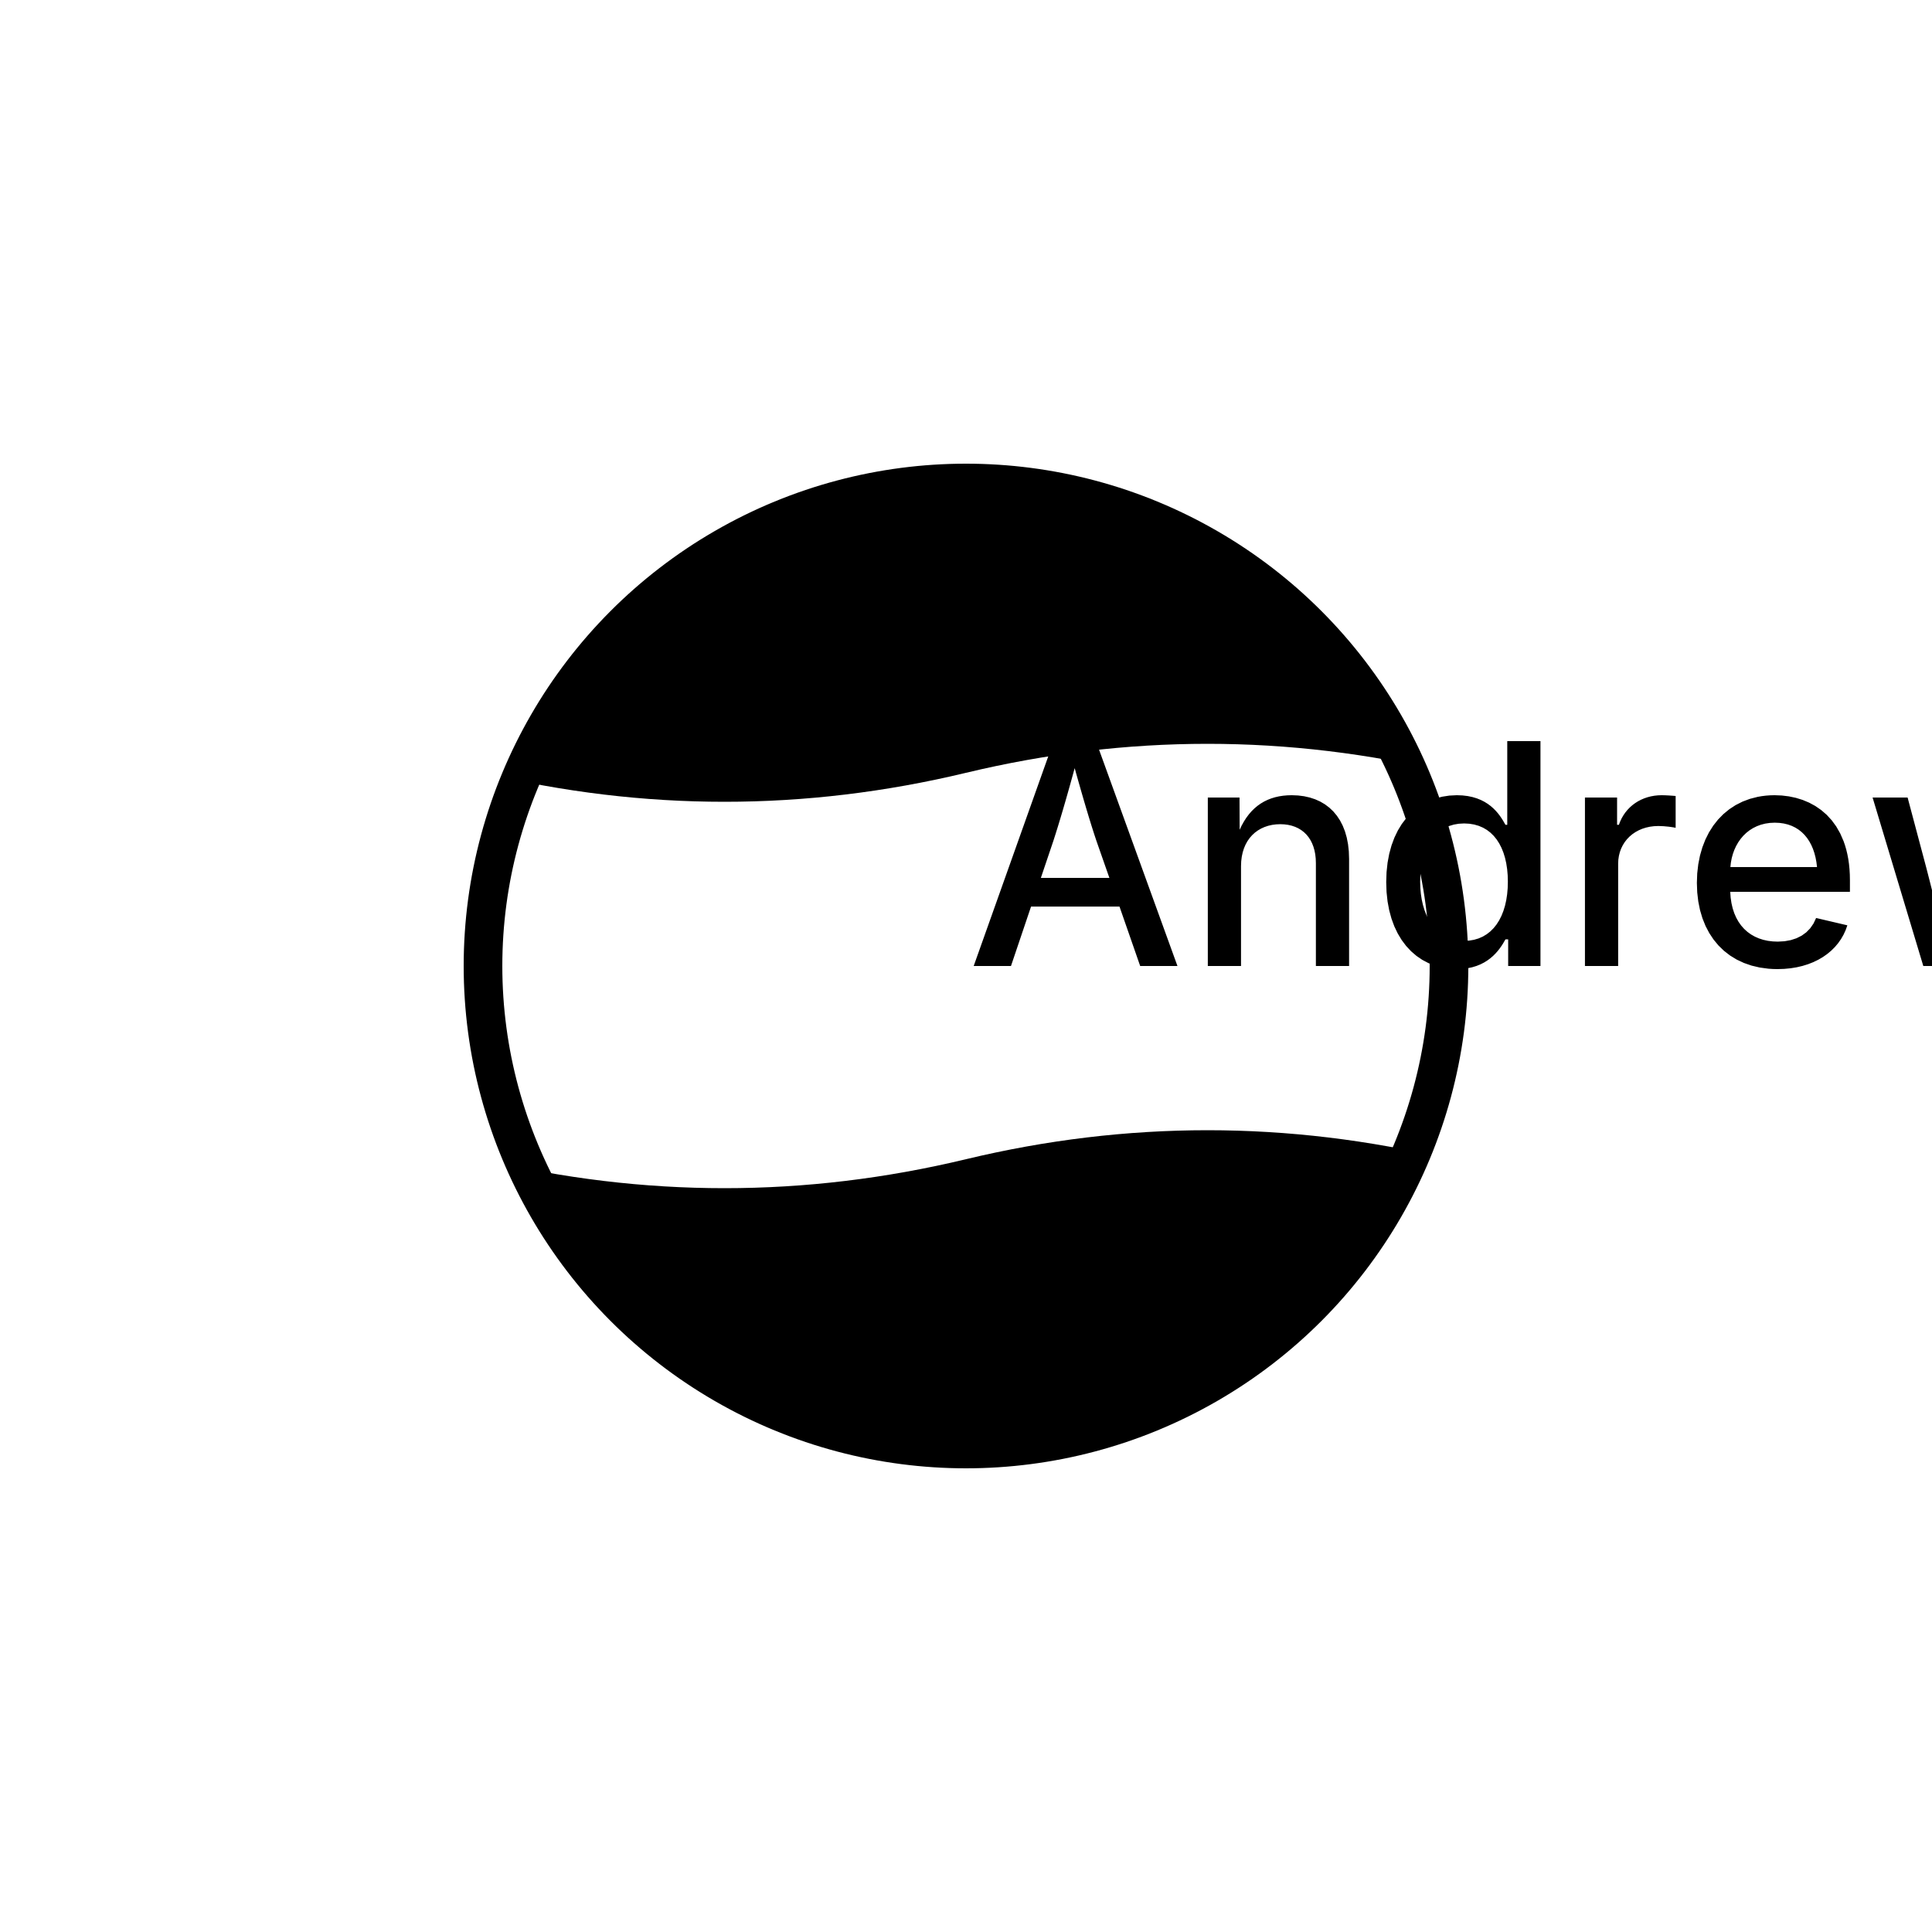 <?xml version="1.0" encoding="UTF-8"?>
<!DOCTYPE svg><svg data-animation-duration="3s" preserveAspectRatio="xMidYMid meet" version="1.1" viewBox="-50 -50 100 100" xmlns:xlink="http://www.w3.org/1999/xlink" xmlns="http://www.w3.org/2000/svg"><defs><clipPath id="svg-19-b-mask"><circle class="svg-19-b-circle" r="25"/></clipPath></defs><style>/* <![CDATA[ */ @keyframes svg-19-b-main-anim{0%{transform:translate(25%,0)}to{transform:translate(-25%,0)}}.svg-19-b-main-circle{stroke:#000;stroke-width:2;fill:none}.svg-19-b-path{fill:#000;transform-origin:left center;animation:svg-19-b-main-anim 3s linear infinite} /* ]]> */</style><g class="svg-19-b-g" clip-path="url(#svg-19-b-mask)"><g class="svg-19-b-g" transform="translate(0 10)"><path class="svg-19-b-path" d="M -50 0 Q -37.5 -3 -25 0 T 0 0 T 25 0 T 50 0 V 50 H -50 V 0 "/></g></g><g class="svg-19-b-g" clip-path="url(#svg-19-b-mask)"><g class="svg-19-b-g" transform="rotate(180) translate(0 10)"><path class="svg-19-b-path" d="M -50 0 Q -37.5 -3 -25 0 T 0 0 T 25 0 T 50 0 V 50 H -50 V 0 " style="animation-direction: reverse; animation-delay: -1.5s"/></g></g><circle class="svg-19-b-circle svg-19-b-main-circle" cx="0" cy="0" r="25"/><title>ANIMATION 19 - VARIATION B</title><desc><p>Created by <a href="http://andrew.wang-hoyer.com" target="_blank" rel="noopener">Andrew Wang-Hoyer</a>.</p></desc></svg>
